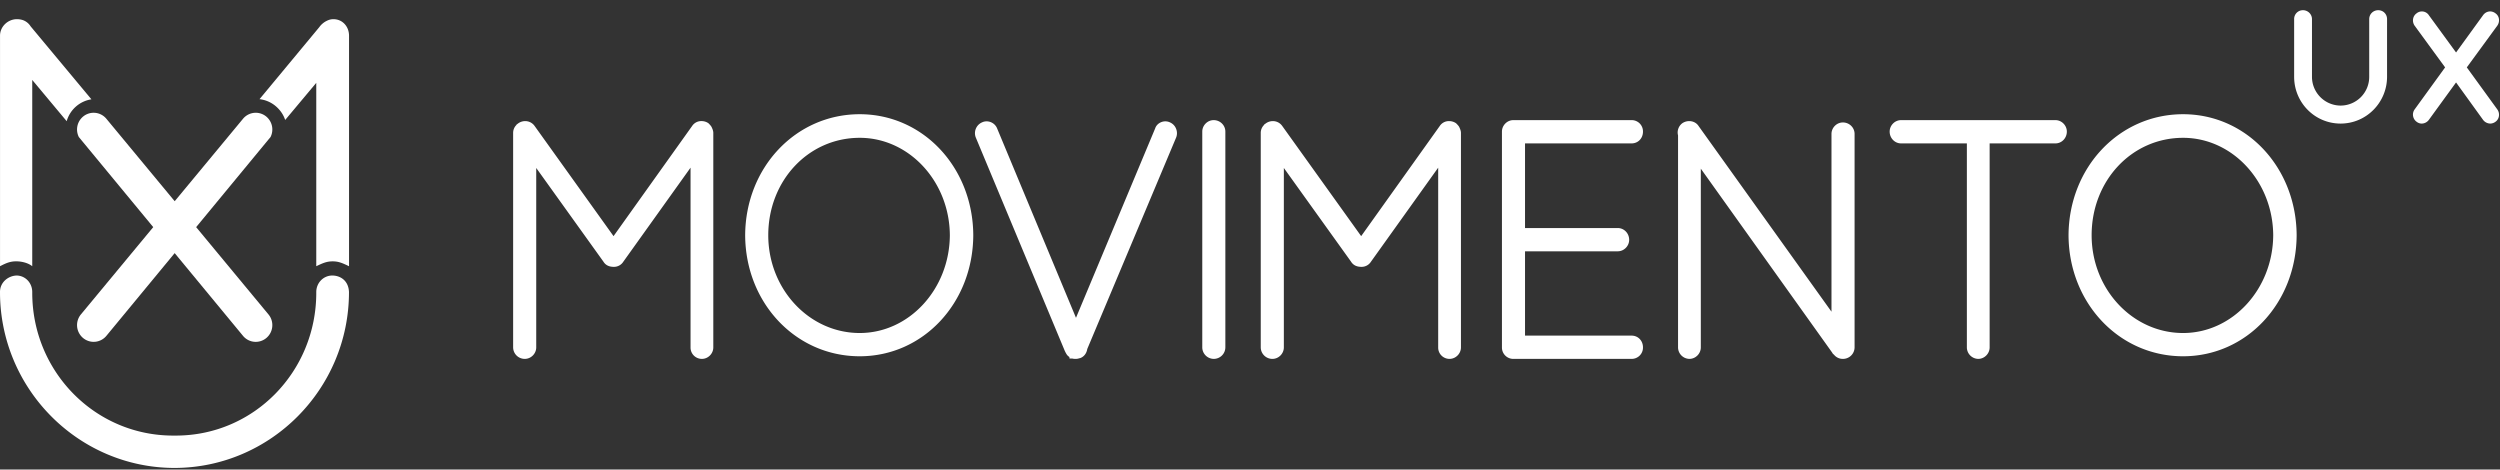 <svg width="197" height="37" xmlns="http://www.w3.org/2000/svg"><rect width="100%" height="100%" fill="#333333" stroke="none"/><path d="M55.312 28.28a.89.89 0 0 1-.897-.904V13.213l-5.3 7.413a.869.869 0 0 1-.74.402c-.398 0-.659-.14-.83-.417l-5.29-7.375v14.14c0 .49-.412.904-.898.904a.914.914 0 0 1-.922-.904V10.474c0-.24.094-.464.259-.626v-.022l.152-.113a.95.95 0 0 1 .537-.17c.297 0 .567.137.74.377l6.224 8.687 6.198-8.687a.86.86 0 0 1 .734-.378.955.955 0 0 1 .518.15l.025.017.022.02c.093.096.153.158.215.252.106.21.15.36.15.493v16.902c0 .49-.41.904-.897.904m29.475 0c-.102 0-.197-.003-.28-.026h-.229l-.01-.122a.718.718 0 0 1-.28-.327.278.278 0 0 1-.056-.107l-.02-.032-7.017-16.824a.929.929 0 0 1 .485-1.197.814.814 0 0 1 .366-.083c.357 0 .687.219.822.545l6.22 14.936 6.244-14.937c.102-.312.433-.544.797-.544a.852.852 0 0 1 .382.09.896.896 0 0 1 .465.494c.091.226.092.48.002.696l-7.002 16.66c-.05.332-.252.6-.534.708l-.046.017h-.032a.87.87 0 0 1-.277.053m10.85 0a.913.913 0 0 1-.898-.904V10.37c0-.49.411-.904.897-.904.509 0 .922.405.922.904v17.006a.914.914 0 0 1-.922.904m18.59 0a.89.89 0 0 1-.897-.904V13.213l-5.3 7.413a.871.871 0 0 1-.742.402c-.396 0-.658-.14-.83-.416l-5.29-7.376v14.14c0 .49-.41.904-.897.904a.914.914 0 0 1-.923-.904V10.474a.878.878 0 0 1 .259-.626v-.023l.154-.112a.95.95 0 0 1 .536-.17.9.9 0 0 1 .74.377l6.224 8.687 6.198-8.686a.86.86 0 0 1 .735-.378.959.959 0 0 1 .516.15l.026.016.021.021c.094.094.154.158.217.251.106.211.15.363.15.493v16.902c0 .49-.411.904-.898.904m4.95-.002a.895.895 0 0 1-.822-.902V10.37c0-.49.41-.904.896-.904h9.322a.89.89 0 0 1 .896.904c0 .53-.386.93-.896.93h-8.399v6.67h7.31c.495 0 .897.416.897.929 0 .49-.41.904-.897.904h-7.31v6.644h8.399c.51 0 .896.4.896.929a.89.89 0 0 1-.896.904l-9.396-.002zm26.043.002a.88.88 0 0 1-.704-.335.385.385 0 0 1-.138-.159l-10.352-14.495v14.085c0 .49-.41.904-.897.904a.912.912 0 0 1-.897-.904V10.668a.907.907 0 0 1 .34-.96.968.968 0 0 1 .539-.165c.31 0 .587.146.742.391l10.47 14.627V10.552c0-.489.41-.903.897-.903.51 0 .923.405.923.903v16.824a.914.914 0 0 1-.923.904m10.667 0a.913.913 0 0 1-.896-.904V11.3h-5.187c-.495 0-.897-.417-.897-.93 0-.49.41-.904.897-.904h12.168c.486 0 .897.414.897.904 0 .513-.402.93-.897.93h-5.187v16.076c0 .49-.411.904-.898.904m16.142-17.42c-4.042 0-7.207 3.372-7.207 7.677 0 4.249 3.232 7.704 7.207 7.704 3.892 0 7.078-3.456 7.102-7.706-.024-4.23-3.21-7.675-7.102-7.675m0 17.214c-5.035 0-9-4.189-9.027-9.535.027-5.35 3.992-9.539 9.027-9.539 4.99 0 8.922 4.189 8.948 9.536-.027 5.35-3.958 9.538-8.948 9.538M67.746 10.86c-4.042 0-7.207 3.372-7.207 7.677 0 4.249 3.232 7.704 7.207 7.704 3.892 0 7.078-3.456 7.102-7.706-.024-4.23-3.21-7.675-7.102-7.675m0 17.214c-5.035 0-9-4.189-9.027-9.535C58.746 13.189 62.711 9 67.746 9c4.99 0 8.922 4.189 8.948 9.536-.026 5.35-3.957 9.538-8.948 9.538M184.439 9.738c-2.04 0-3.661-1.66-3.661-3.688V1.507a.69.69 0 0 1 .697-.703c.38 0 .709.307.709.702V6.05a2.266 2.266 0 0 0 2.255 2.27 2.26 2.26 0 0 0 2.255-2.27V1.507c0-.396.317-.703.71-.703s.696.307.696.702V6.05c0 2.029-1.634 3.688-3.66 3.688m12.352-7.721l-2.407 3.293 2.408 3.318c.215.306.164.753-.153.97a.707.707 0 0 1-.405.14.725.725 0 0 1-.57-.294l-2.128-2.948-2.142 2.948a.717.717 0 0 1-.557.295.655.655 0 0 1-.405-.141.7.7 0 0 1-.165-.97l2.407-3.318-2.407-3.293c-.215-.32-.152-.753.165-.97a.655.655 0 0 1 .962.153l2.142 2.935 2.127-2.935c.241-.332.659-.395.976-.153.317.217.368.65.152.97" fill="#FFF"/><g class="logo-symbol" fill="#FFF"><path d="M26.277 1.512c-.214 0-.38.052-.558.145a1.572 1.572 0 0 0-.565.49L20.45 7.814c.467.054.912.243 1.275.55.346.292.61.67.747 1.09l2.45-2.926v14.45c.508-.242.815-.383 1.29-.383.477 0 .783.141 1.292.384V2.814c0-.72-.513-1.302-1.227-1.302M2.541 20.979V6.3l2.714 3.25a2.412 2.412 0 0 1 1.948-1.724l-4.79-5.75a1.19 1.19 0 0 0-.62-.495 1.546 1.546 0 0 0-.458-.07c-.714 0-1.333.582-1.333 1.302v18.165c.466-.242.794-.385 1.27-.385s.973.142 1.269.385m23.62.733c-.697.017-1.239.593-1.239 1.302v.058c0 6.207-4.906 11.253-11.067 11.253h-.213c-6.16 0-11.101-5.046-11.101-11.253v-.058c0-.709-.527-1.285-1.224-1.302-.652.016-1.32.517-1.317 1.302 0 7.635 6.174 13.848 13.75 13.861 7.576-.013 13.75-6.226 13.75-13.861-.036-.91-.69-1.308-1.339-1.302"/><path d="M6.21 10.796l5.865 7.102-5.701 6.88a1.323 1.323 0 0 0 .169 1.854 1.3 1.3 0 0 0 1.842-.17l5.38-6.516 5.382 6.517a1.3 1.3 0 0 0 1.842.17c.555-.466.63-1.296.168-1.855l-5.7-6.88 5.863-7.103a1.323 1.323 0 0 0-.331-1.604 1.3 1.3 0 0 0-.84-.305 1.304 1.304 0 0 0-1.001.475l-5.382 6.495-5.382-6.495a1.305 1.305 0 0 0-1-.475 1.3 1.3 0 0 0-.842.305 1.324 1.324 0 0 0-.331 1.604"/></g></svg>